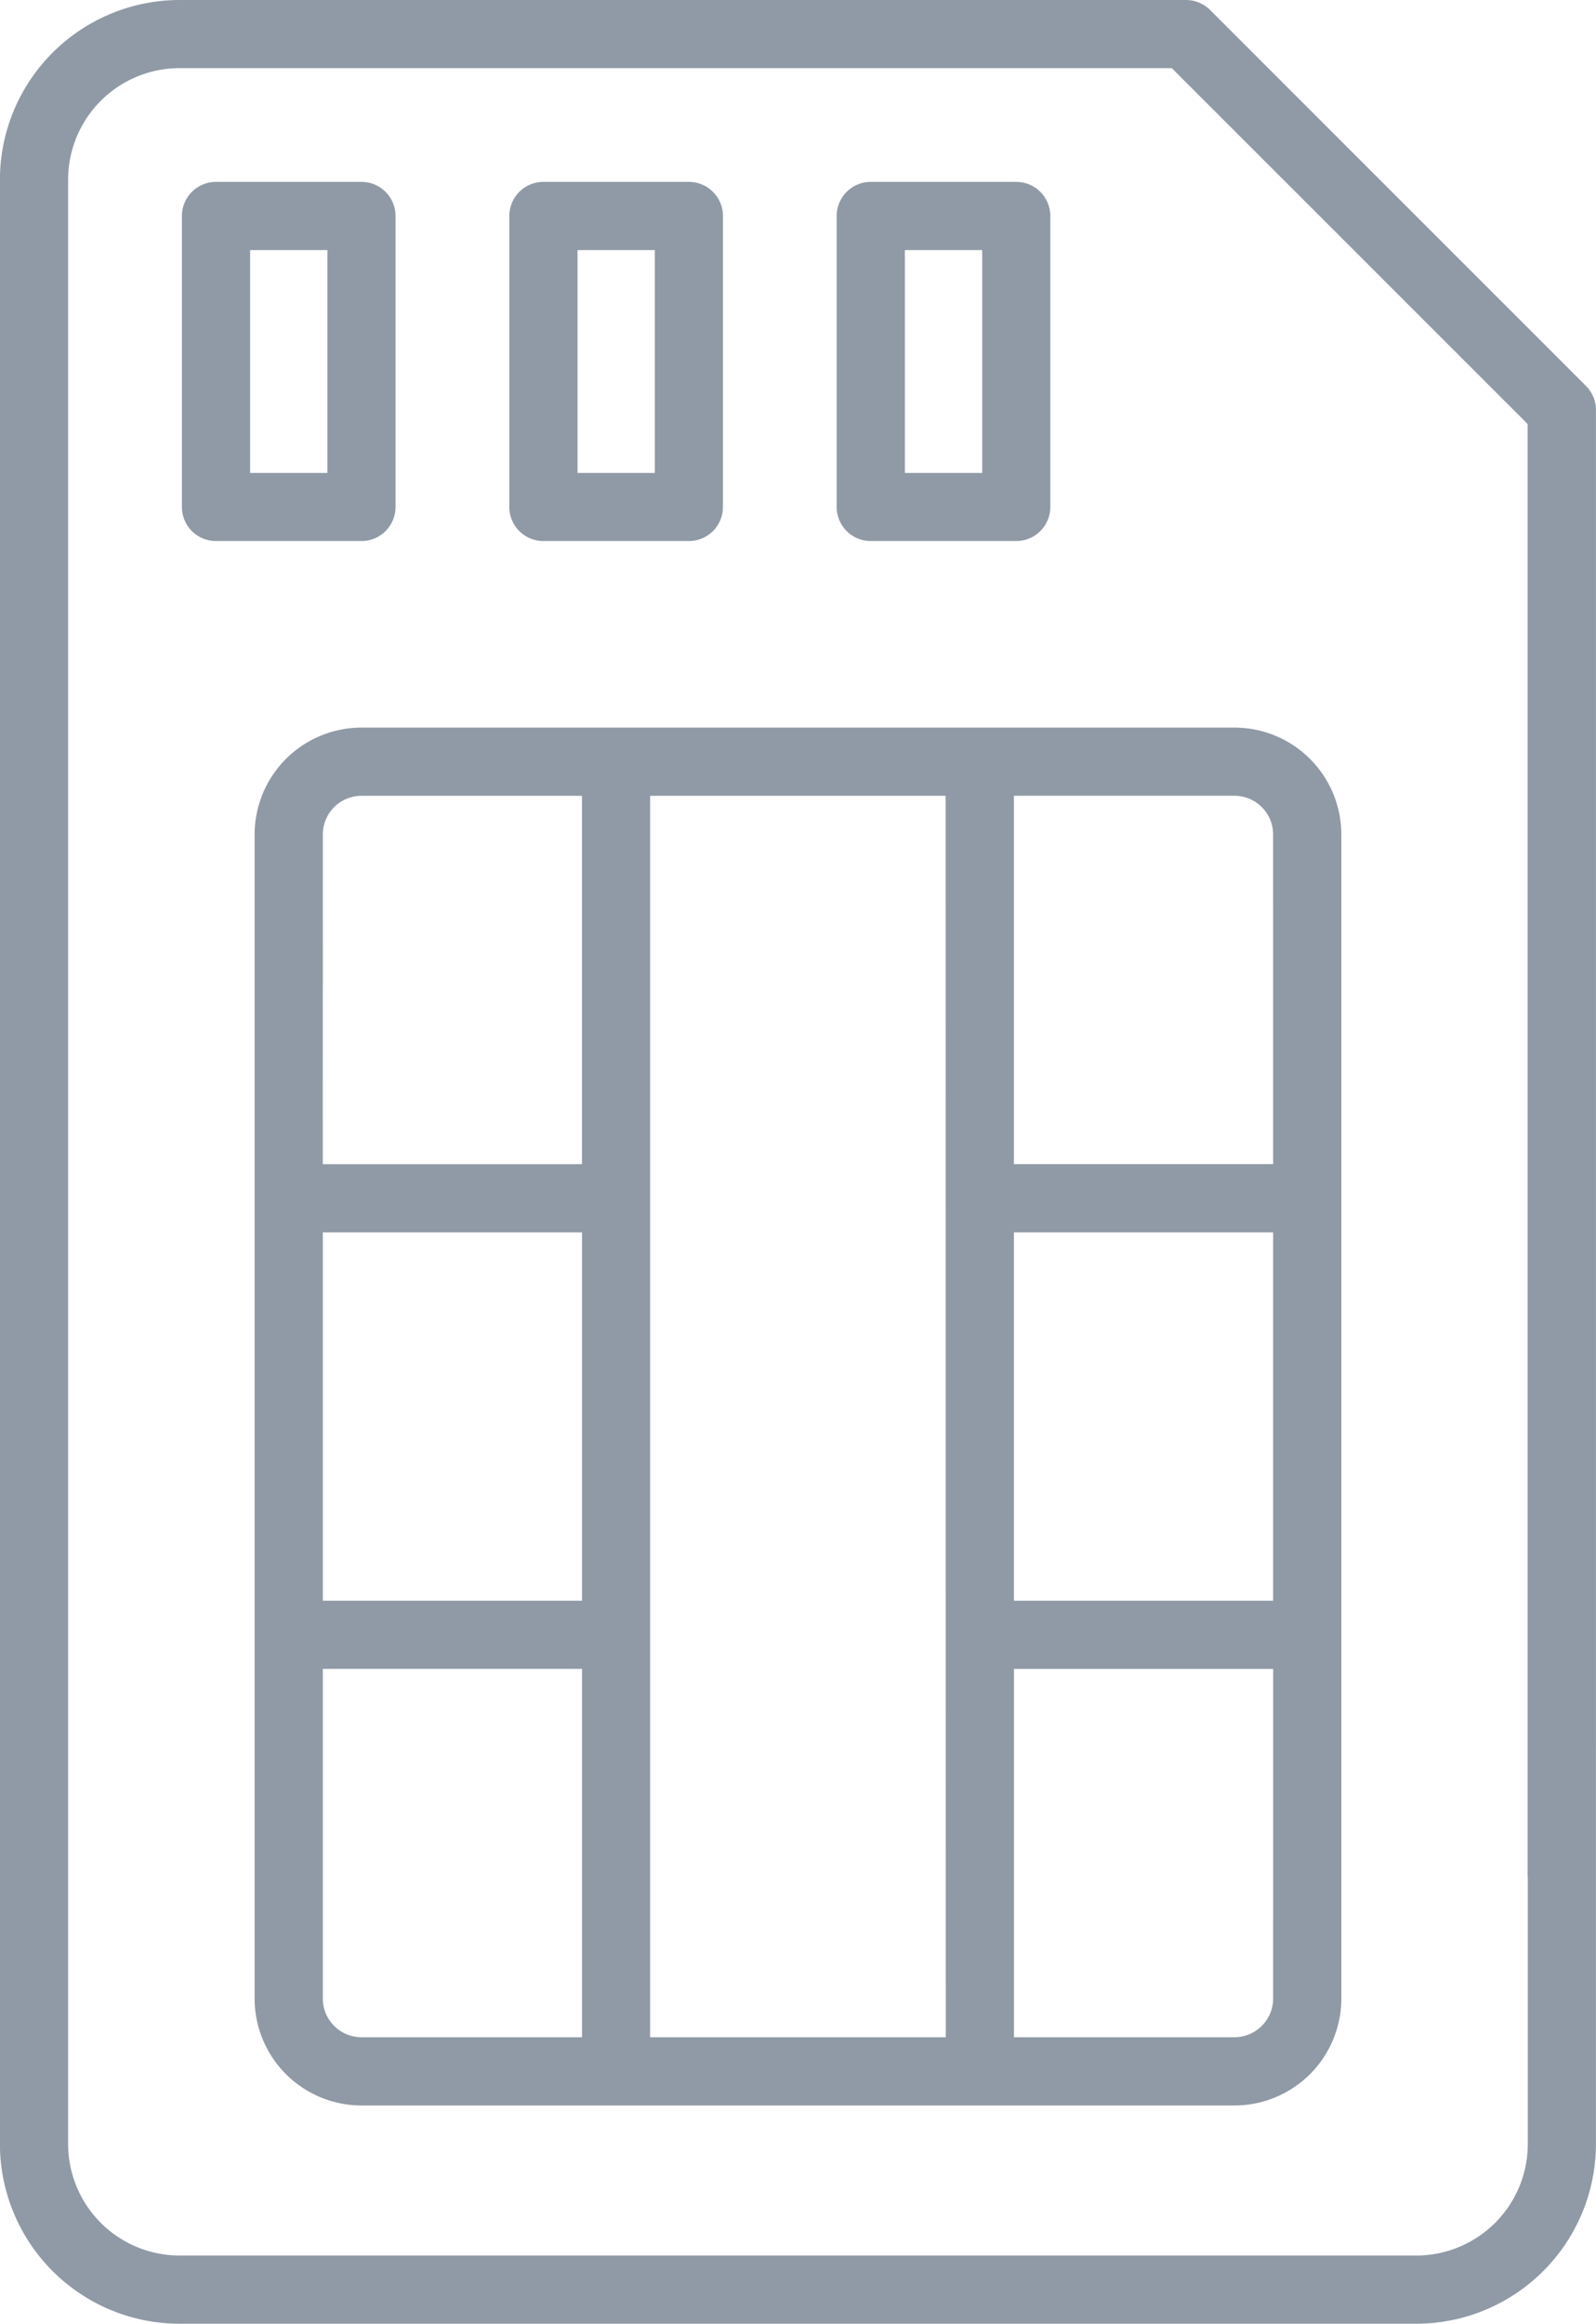 <svg xmlns="http://www.w3.org/2000/svg" width="42.166" height="61.387" viewBox="0 0 42.166 61.387">
  <g id="sim" transform="translate(-80.157)">
    <g id="Group_250" data-name="Group 250" transform="translate(80.157)">
      <g id="Group_249" data-name="Group 249" transform="translate(0)">
        <path id="Path_318" data-name="Path 318" d="M121.422,50.4c.5,0,.9-3.834.9-4.331V10.832a.9.9,0,0,0-.264-.637L112.128.264A.9.9,0,0,0,111.491,0H84.9a4.751,4.751,0,0,0-4.745,4.745v51.9A4.751,4.751,0,0,0,84.9,61.387h32.676a4.751,4.751,0,0,0,4.745-4.745V45.95a.9.9,0,1,0-1.8,0V56.642a2.947,2.947,0,0,1-2.943,2.943H84.9a2.947,2.947,0,0,1-2.943-2.943V4.745A2.947,2.947,0,0,1,84.9,1.8h26.216l9.4,9.4V49.5A.9.9,0,0,0,121.422,50.4Z" transform="translate(-80.157)" fill="#909aa6"/>
      </g>
    </g>
    <g id="Group_252" data-name="Group 252" transform="translate(86.884 19.221)">
      <g id="Group_251" data-name="Group 251" transform="translate(0)">
        <path id="Path_319" data-name="Path 319" d="M162.154,160.313H139.089a2.826,2.826,0,0,0-2.823,2.823V193.89a2.826,2.826,0,0,0,2.823,2.823h23.065a2.826,2.826,0,0,0,2.823-2.823V163.136A2.826,2.826,0,0,0,162.154,160.313Zm-24.086,2.823a1.022,1.022,0,0,1,1.021-1.021h5.826v9.731h-6.848Zm0,10.511h6.848v9.731h-6.848Zm1.021,21.263a1.022,1.022,0,0,1-1.021-1.021v-8.71h6.848v9.671c0,.02,0,.04,0,.06Zm15.437,0h-7.811c0-.02,0-.04,0-.06V162.115h7.808Zm8.649-1.021a1.022,1.022,0,0,1-1.021,1.021h-5.826V185.18h6.848Zm0-10.511h-6.848v-9.731h6.848Zm0-11.533h-6.848v-9.731h5.826a1.022,1.022,0,0,1,1.021,1.021Z" transform="translate(-136.266 -160.313)" fill="#909aa6"/>
      </g>
    </g>
    <g id="Group_254" data-name="Group 254" transform="translate(84.962 4.805)">
      <g id="Group_253" data-name="Group 253" transform="translate(0)">
        <path id="Path_320" data-name="Path 320" d="M124.98,40.078h-3.844a.9.9,0,0,0-.9.9v7.688a.9.9,0,0,0,.9.9h3.844a.9.9,0,0,0,.9-.9V40.979A.9.9,0,0,0,124.98,40.078Zm-.9,7.688h-2.042V41.88h2.042Z" transform="translate(-120.235 -40.078)" fill="#909aa6"/>
      </g>
    </g>
    <g id="Group_256" data-name="Group 256" transform="translate(93.612 4.805)">
      <g id="Group_255" data-name="Group 255" transform="translate(0)">
        <path id="Path_321" data-name="Path 321" d="M197.12,40.078h-3.844a.9.9,0,0,0-.9.9v7.688a.9.9,0,0,0,.9.9h3.844a.9.9,0,0,0,.9-.9V40.979A.9.9,0,0,0,197.12,40.078Zm-.9,7.688h-2.042V41.88h2.042Z" transform="translate(-192.375 -40.078)" fill="#909aa6"/>
      </g>
    </g>
    <g id="Group_258" data-name="Group 258" transform="translate(102.261 4.805)">
      <g id="Group_257" data-name="Group 257" transform="translate(0)">
        <path id="Path_322" data-name="Path 322" d="M269.261,40.078h-3.844a.9.9,0,0,0-.9.9v7.688a.9.9,0,0,0,.9.9h3.844a.9.9,0,0,0,.9-.9V40.979A.9.9,0,0,0,269.261,40.078Zm-.9,7.688h-2.042V41.88h2.042Z" transform="translate(-264.516 -40.078)" fill="#909aa6"/>
      </g>
    </g>
  </g>
</svg>
